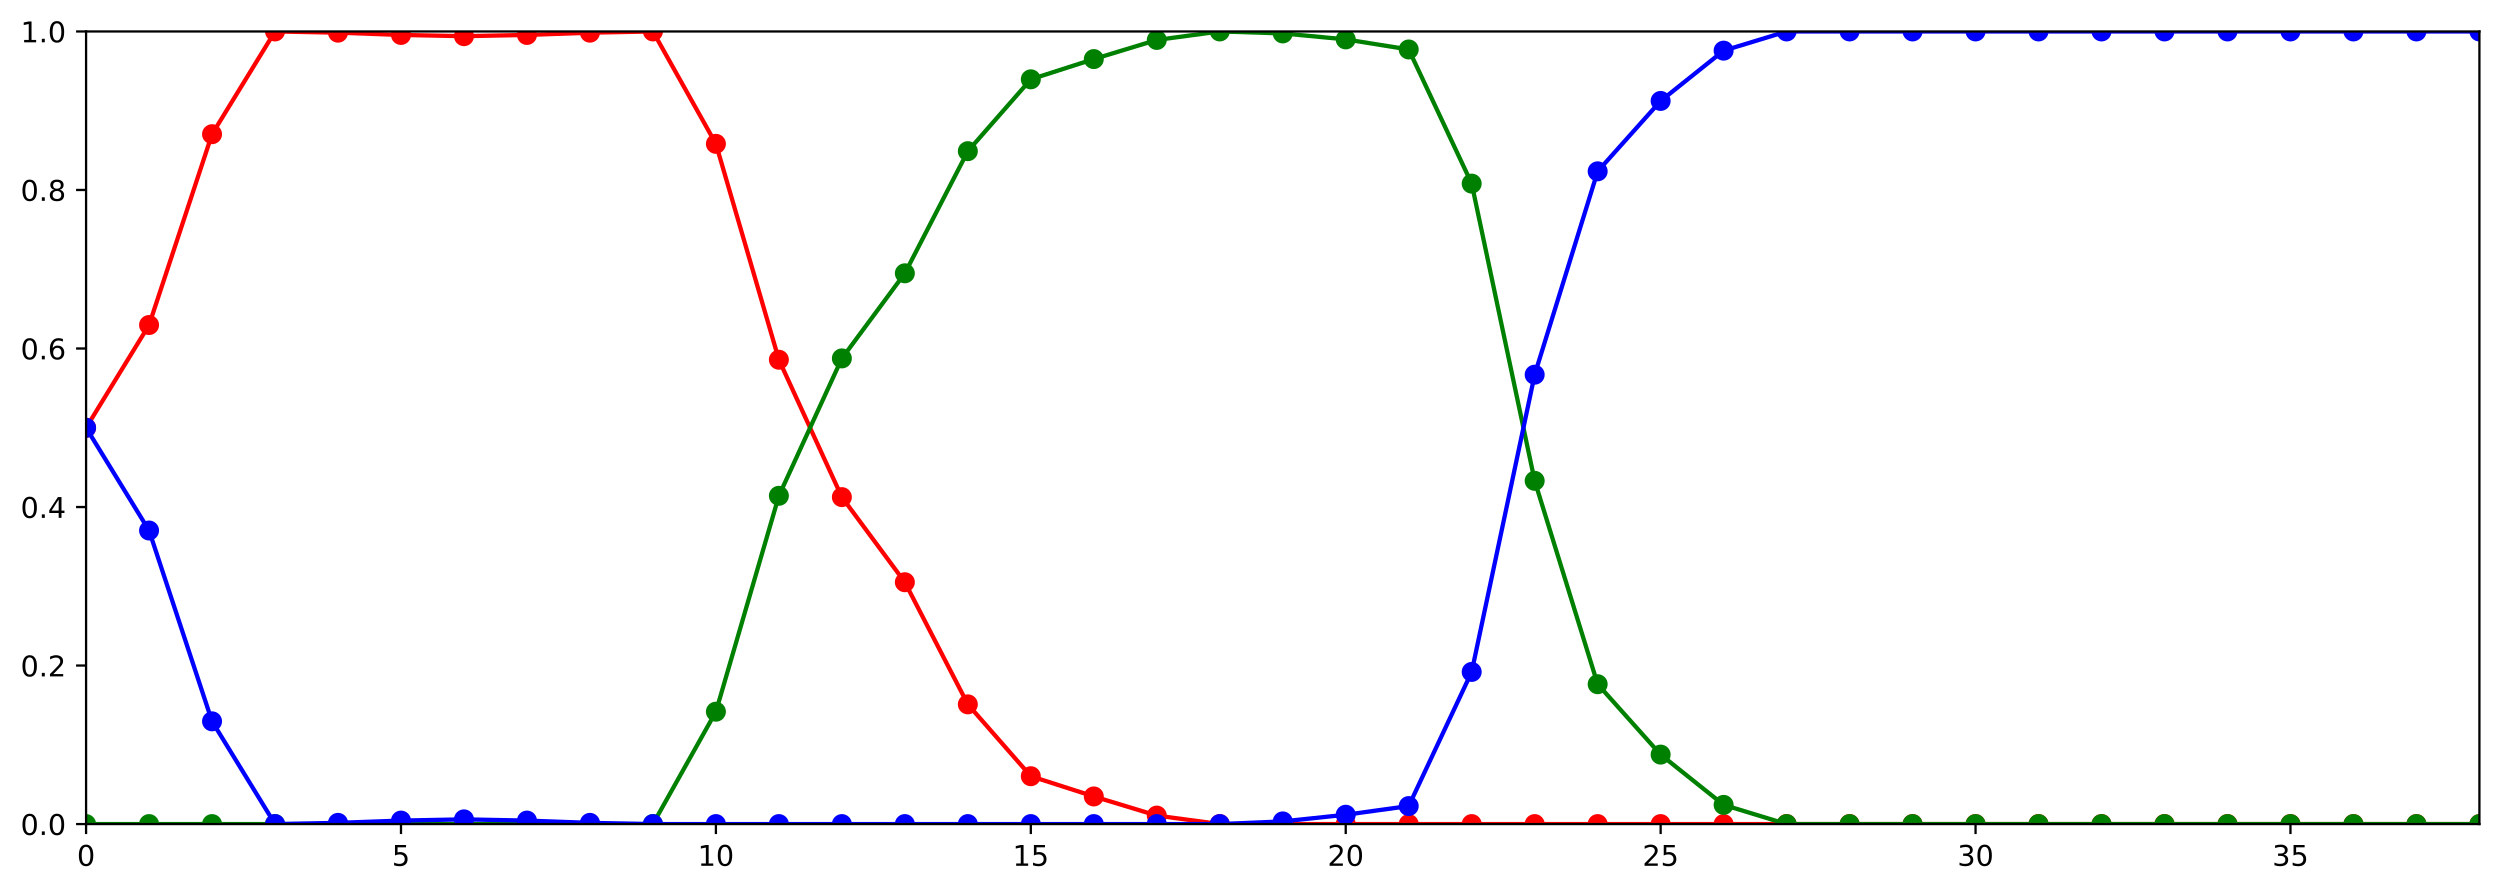 <?xml version="1.0" encoding="utf-8" standalone="no"?>
<!DOCTYPE svg PUBLIC "-//W3C//DTD SVG 1.1//EN"
  "http://www.w3.org/Graphics/SVG/1.1/DTD/svg11.dtd">
<!-- Created with matplotlib (https://matplotlib.org/) -->
<svg height="312.077pt" version="1.1" viewBox="0 0 874.303 312.077" width="874.303pt" xmlns="http://www.w3.org/2000/svg" xmlns:xlink="http://www.w3.org/1999/xlink">
 <defs>
  <style type="text/css">
*{stroke-linecap:butt;stroke-linejoin:round;}
  </style>
 </defs>
 <g id="figure_1">
  <g id="patch_1">
   <path d="M 0 312.077 
L 874.303 312.077 
L 874.303 0 
L 0 0 
z
" style="fill:#ffffff;"/>
  </g>
  <g id="axes_1">
   <g id="patch_2">
    <path d="M 30.103 288.199 
L 867.103 288.199 
L 867.103 10.999 
L 30.103 10.999 
z
" style="fill:#ffffff;"/>
   </g>
   <g id="matplotlib.axis_1">
    <g id="xtick_1">
     <g id="line2d_1">
      <defs>
       <path d="M 0 0 
L 0 3.5 
" id="m9c711bde2b" style="stroke:#000000;stroke-width:0.8;"/>
      </defs>
      <g>
       <use style="stroke:#000000;stroke-width:0.8;" x="30.103" xlink:href="#m9c711bde2b" y="288.199"/>
      </g>
     </g>
     <g id="text_1">
      <!-- 0 -->
      <defs>
       <path d="M 31.781 66.406 
Q 24.172 66.406 20.328 58.906 
Q 16.5 51.422 16.5 36.375 
Q 16.5 21.391 20.328 13.891 
Q 24.172 6.391 31.781 6.391 
Q 39.453 6.391 43.281 13.891 
Q 47.125 21.391 47.125 36.375 
Q 47.125 51.422 43.281 58.906 
Q 39.453 66.406 31.781 66.406 
z
M 31.781 74.219 
Q 44.047 74.219 50.516 64.516 
Q 56.984 54.828 56.984 36.375 
Q 56.984 17.969 50.516 8.266 
Q 44.047 -1.422 31.781 -1.422 
Q 19.531 -1.422 13.062 8.266 
Q 6.594 17.969 6.594 36.375 
Q 6.594 54.828 13.062 64.516 
Q 19.531 74.219 31.781 74.219 
z
" id="DejaVuSans-48"/>
      </defs>
      <g transform="translate(26.922 302.798)scale(0.1 -0.1)">
       <use xlink:href="#DejaVuSans-48"/>
      </g>
     </g>
    </g>
    <g id="xtick_2">
     <g id="line2d_2">
      <g>
       <use style="stroke:#000000;stroke-width:0.8;" x="140.235" xlink:href="#m9c711bde2b" y="288.199"/>
      </g>
     </g>
     <g id="text_2">
      <!-- 5 -->
      <defs>
       <path d="M 10.797 72.906 
L 49.516 72.906 
L 49.516 64.594 
L 19.828 64.594 
L 19.828 46.734 
Q 21.969 47.469 24.109 47.828 
Q 26.266 48.188 28.422 48.188 
Q 40.625 48.188 47.75 41.5 
Q 54.891 34.812 54.891 23.391 
Q 54.891 11.625 47.562 5.094 
Q 40.234 -1.422 26.906 -1.422 
Q 22.312 -1.422 17.547 -0.641 
Q 12.797 0.141 7.719 1.703 
L 7.719 11.625 
Q 12.109 9.234 16.797 8.062 
Q 21.484 6.891 26.703 6.891 
Q 35.156 6.891 40.078 11.328 
Q 45.016 15.766 45.016 23.391 
Q 45.016 31 40.078 35.438 
Q 35.156 39.891 26.703 39.891 
Q 22.75 39.891 18.812 39.016 
Q 14.891 38.141 10.797 36.281 
z
" id="DejaVuSans-53"/>
      </defs>
      <g transform="translate(137.053 302.798)scale(0.1 -0.1)">
       <use xlink:href="#DejaVuSans-53"/>
      </g>
     </g>
    </g>
    <g id="xtick_3">
     <g id="line2d_3">
      <g>
       <use style="stroke:#000000;stroke-width:0.8;" x="250.366" xlink:href="#m9c711bde2b" y="288.199"/>
      </g>
     </g>
     <g id="text_3">
      <!-- 10 -->
      <defs>
       <path d="M 12.406 8.297 
L 28.516 8.297 
L 28.516 63.922 
L 10.984 60.406 
L 10.984 69.391 
L 28.422 72.906 
L 38.281 72.906 
L 38.281 8.297 
L 54.391 8.297 
L 54.391 0 
L 12.406 0 
z
" id="DejaVuSans-49"/>
      </defs>
      <g transform="translate(244.004 302.798)scale(0.1 -0.1)">
       <use xlink:href="#DejaVuSans-49"/>
       <use x="63.623" xlink:href="#DejaVuSans-48"/>
      </g>
     </g>
    </g>
    <g id="xtick_4">
     <g id="line2d_4">
      <g>
       <use style="stroke:#000000;stroke-width:0.8;" x="360.498" xlink:href="#m9c711bde2b" y="288.199"/>
      </g>
     </g>
     <g id="text_4">
      <!-- 15 -->
      <g transform="translate(354.135 302.798)scale(0.1 -0.1)">
       <use xlink:href="#DejaVuSans-49"/>
       <use x="63.623" xlink:href="#DejaVuSans-53"/>
      </g>
     </g>
    </g>
    <g id="xtick_5">
     <g id="line2d_5">
      <g>
       <use style="stroke:#000000;stroke-width:0.8;" x="470.629" xlink:href="#m9c711bde2b" y="288.199"/>
      </g>
     </g>
     <g id="text_5">
      <!-- 20 -->
      <defs>
       <path d="M 19.188 8.297 
L 53.609 8.297 
L 53.609 0 
L 7.328 0 
L 7.328 8.297 
Q 12.938 14.109 22.625 23.891 
Q 32.328 33.688 34.812 36.531 
Q 39.547 41.844 41.422 45.531 
Q 43.312 49.219 43.312 52.781 
Q 43.312 58.594 39.234 62.25 
Q 35.156 65.922 28.609 65.922 
Q 23.969 65.922 18.812 64.312 
Q 13.672 62.703 7.812 59.422 
L 7.812 69.391 
Q 13.766 71.781 18.938 73 
Q 24.125 74.219 28.422 74.219 
Q 39.75 74.219 46.484 68.547 
Q 53.219 62.891 53.219 53.422 
Q 53.219 48.922 51.531 44.891 
Q 49.859 40.875 45.406 35.406 
Q 44.188 33.984 37.641 27.219 
Q 31.109 20.453 19.188 8.297 
z
" id="DejaVuSans-50"/>
      </defs>
      <g transform="translate(464.267 302.798)scale(0.1 -0.1)">
       <use xlink:href="#DejaVuSans-50"/>
       <use x="63.623" xlink:href="#DejaVuSans-48"/>
      </g>
     </g>
    </g>
    <g id="xtick_6">
     <g id="line2d_6">
      <g>
       <use style="stroke:#000000;stroke-width:0.8;" x="580.761" xlink:href="#m9c711bde2b" y="288.199"/>
      </g>
     </g>
     <g id="text_6">
      <!-- 25 -->
      <g transform="translate(574.399 302.798)scale(0.1 -0.1)">
       <use xlink:href="#DejaVuSans-50"/>
       <use x="63.623" xlink:href="#DejaVuSans-53"/>
      </g>
     </g>
    </g>
    <g id="xtick_7">
     <g id="line2d_7">
      <g>
       <use style="stroke:#000000;stroke-width:0.8;" x="690.893" xlink:href="#m9c711bde2b" y="288.199"/>
      </g>
     </g>
     <g id="text_7">
      <!-- 30 -->
      <defs>
       <path d="M 40.578 39.312 
Q 47.656 37.797 51.625 33 
Q 55.609 28.219 55.609 21.188 
Q 55.609 10.406 48.188 4.484 
Q 40.766 -1.422 27.094 -1.422 
Q 22.516 -1.422 17.656 -0.516 
Q 12.797 0.391 7.625 2.203 
L 7.625 11.719 
Q 11.719 9.328 16.594 8.109 
Q 21.484 6.891 26.812 6.891 
Q 36.078 6.891 40.938 10.547 
Q 45.797 14.203 45.797 21.188 
Q 45.797 27.641 41.281 31.266 
Q 36.766 34.906 28.719 34.906 
L 20.219 34.906 
L 20.219 43.016 
L 29.109 43.016 
Q 36.375 43.016 40.234 45.922 
Q 44.094 48.828 44.094 54.297 
Q 44.094 59.906 40.109 62.906 
Q 36.141 65.922 28.719 65.922 
Q 24.656 65.922 20.016 65.031 
Q 15.375 64.156 9.812 62.312 
L 9.812 71.094 
Q 15.438 72.656 20.344 73.438 
Q 25.25 74.219 29.594 74.219 
Q 40.828 74.219 47.359 69.109 
Q 53.906 64.016 53.906 55.328 
Q 53.906 49.266 50.438 45.094 
Q 46.969 40.922 40.578 39.312 
z
" id="DejaVuSans-51"/>
      </defs>
      <g transform="translate(684.53 302.798)scale(0.1 -0.1)">
       <use xlink:href="#DejaVuSans-51"/>
       <use x="63.623" xlink:href="#DejaVuSans-48"/>
      </g>
     </g>
    </g>
    <g id="xtick_8">
     <g id="line2d_8">
      <g>
       <use style="stroke:#000000;stroke-width:0.8;" x="801.024" xlink:href="#m9c711bde2b" y="288.199"/>
      </g>
     </g>
     <g id="text_8">
      <!-- 35 -->
      <g transform="translate(794.662 302.798)scale(0.1 -0.1)">
       <use xlink:href="#DejaVuSans-51"/>
       <use x="63.623" xlink:href="#DejaVuSans-53"/>
      </g>
     </g>
    </g>
   </g>
   <g id="matplotlib.axis_2">
    <g id="ytick_1">
     <g id="line2d_9">
      <defs>
       <path d="M 0 0 
L -3.5 0 
" id="mdf9b174be5" style="stroke:#000000;stroke-width:0.8;"/>
      </defs>
      <g>
       <use style="stroke:#000000;stroke-width:0.8;" x="30.103" xlink:href="#mdf9b174be5" y="288.199"/>
      </g>
     </g>
     <g id="text_9">
      <!-- 0.0 -->
      <defs>
       <path d="M 10.688 12.406 
L 21 12.406 
L 21 0 
L 10.688 0 
z
" id="DejaVuSans-46"/>
      </defs>
      <g transform="translate(7.2 291.998)scale(0.1 -0.1)">
       <use xlink:href="#DejaVuSans-48"/>
       <use x="63.623" xlink:href="#DejaVuSans-46"/>
       <use x="95.41" xlink:href="#DejaVuSans-48"/>
      </g>
     </g>
    </g>
    <g id="ytick_2">
     <g id="line2d_10">
      <g>
       <use style="stroke:#000000;stroke-width:0.8;" x="30.103" xlink:href="#mdf9b174be5" y="232.759"/>
      </g>
     </g>
     <g id="text_10">
      <!-- 0.2 -->
      <g transform="translate(7.2 236.558)scale(0.1 -0.1)">
       <use xlink:href="#DejaVuSans-48"/>
       <use x="63.623" xlink:href="#DejaVuSans-46"/>
       <use x="95.41" xlink:href="#DejaVuSans-50"/>
      </g>
     </g>
    </g>
    <g id="ytick_3">
     <g id="line2d_11">
      <g>
       <use style="stroke:#000000;stroke-width:0.8;" x="30.103" xlink:href="#mdf9b174be5" y="177.319"/>
      </g>
     </g>
     <g id="text_11">
      <!-- 0.4 -->
      <defs>
       <path d="M 37.797 64.312 
L 12.891 25.391 
L 37.797 25.391 
z
M 35.203 72.906 
L 47.609 72.906 
L 47.609 25.391 
L 58.016 25.391 
L 58.016 17.188 
L 47.609 17.188 
L 47.609 0 
L 37.797 0 
L 37.797 17.188 
L 4.891 17.188 
L 4.891 26.703 
z
" id="DejaVuSans-52"/>
      </defs>
      <g transform="translate(7.2 181.118)scale(0.1 -0.1)">
       <use xlink:href="#DejaVuSans-48"/>
       <use x="63.623" xlink:href="#DejaVuSans-46"/>
       <use x="95.41" xlink:href="#DejaVuSans-52"/>
      </g>
     </g>
    </g>
    <g id="ytick_4">
     <g id="line2d_12">
      <g>
       <use style="stroke:#000000;stroke-width:0.8;" x="30.103" xlink:href="#mdf9b174be5" y="121.879"/>
      </g>
     </g>
     <g id="text_12">
      <!-- 0.6 -->
      <defs>
       <path d="M 33.016 40.375 
Q 26.375 40.375 22.484 35.828 
Q 18.609 31.297 18.609 23.391 
Q 18.609 15.531 22.484 10.953 
Q 26.375 6.391 33.016 6.391 
Q 39.656 6.391 43.531 10.953 
Q 47.406 15.531 47.406 23.391 
Q 47.406 31.297 43.531 35.828 
Q 39.656 40.375 33.016 40.375 
z
M 52.594 71.297 
L 52.594 62.312 
Q 48.875 64.062 45.094 64.984 
Q 41.312 65.922 37.594 65.922 
Q 27.828 65.922 22.672 59.328 
Q 17.531 52.734 16.797 39.406 
Q 19.672 43.656 24.016 45.922 
Q 28.375 48.188 33.594 48.188 
Q 44.578 48.188 50.953 41.516 
Q 57.328 34.859 57.328 23.391 
Q 57.328 12.156 50.688 5.359 
Q 44.047 -1.422 33.016 -1.422 
Q 20.359 -1.422 13.672 8.266 
Q 6.984 17.969 6.984 36.375 
Q 6.984 53.656 15.188 63.938 
Q 23.391 74.219 37.203 74.219 
Q 40.922 74.219 44.703 73.484 
Q 48.484 72.75 52.594 71.297 
z
" id="DejaVuSans-54"/>
      </defs>
      <g transform="translate(7.2 125.678)scale(0.1 -0.1)">
       <use xlink:href="#DejaVuSans-48"/>
       <use x="63.623" xlink:href="#DejaVuSans-46"/>
       <use x="95.41" xlink:href="#DejaVuSans-54"/>
      </g>
     </g>
    </g>
    <g id="ytick_5">
     <g id="line2d_13">
      <g>
       <use style="stroke:#000000;stroke-width:0.8;" x="30.103" xlink:href="#mdf9b174be5" y="66.439"/>
      </g>
     </g>
     <g id="text_13">
      <!-- 0.8 -->
      <defs>
       <path d="M 31.781 34.625 
Q 24.75 34.625 20.719 30.859 
Q 16.703 27.094 16.703 20.516 
Q 16.703 13.922 20.719 10.156 
Q 24.75 6.391 31.781 6.391 
Q 38.812 6.391 42.859 10.172 
Q 46.922 13.969 46.922 20.516 
Q 46.922 27.094 42.891 30.859 
Q 38.875 34.625 31.781 34.625 
z
M 21.922 38.812 
Q 15.578 40.375 12.031 44.719 
Q 8.5 49.078 8.5 55.328 
Q 8.5 64.062 14.719 69.141 
Q 20.953 74.219 31.781 74.219 
Q 42.672 74.219 48.875 69.141 
Q 55.078 64.062 55.078 55.328 
Q 55.078 49.078 51.531 44.719 
Q 48 40.375 41.703 38.812 
Q 48.828 37.156 52.797 32.312 
Q 56.781 27.484 56.781 20.516 
Q 56.781 9.906 50.312 4.234 
Q 43.844 -1.422 31.781 -1.422 
Q 19.734 -1.422 13.25 4.234 
Q 6.781 9.906 6.781 20.516 
Q 6.781 27.484 10.781 32.312 
Q 14.797 37.156 21.922 38.812 
z
M 18.312 54.391 
Q 18.312 48.734 21.844 45.562 
Q 25.391 42.391 31.781 42.391 
Q 38.141 42.391 41.719 45.562 
Q 45.312 48.734 45.312 54.391 
Q 45.312 60.062 41.719 63.234 
Q 38.141 66.406 31.781 66.406 
Q 25.391 66.406 21.844 63.234 
Q 18.312 60.062 18.312 54.391 
z
" id="DejaVuSans-56"/>
      </defs>
      <g transform="translate(7.2 70.238)scale(0.1 -0.1)">
       <use xlink:href="#DejaVuSans-48"/>
       <use x="63.623" xlink:href="#DejaVuSans-46"/>
       <use x="95.41" xlink:href="#DejaVuSans-56"/>
      </g>
     </g>
    </g>
    <g id="ytick_6">
     <g id="line2d_14">
      <g>
       <use style="stroke:#000000;stroke-width:0.8;" x="30.103" xlink:href="#mdf9b174be5" y="10.999"/>
      </g>
     </g>
     <g id="text_14">
      <!-- 1.0 -->
      <g transform="translate(7.2 14.798)scale(0.1 -0.1)">
       <use xlink:href="#DejaVuSans-49"/>
       <use x="63.623" xlink:href="#DejaVuSans-46"/>
       <use x="95.41" xlink:href="#DejaVuSans-48"/>
      </g>
     </g>
    </g>
   </g>
   <g id="line2d_15">
    <path clip-path="url(#p8e36bbfc2c)" d="M 30.103 149.599 
L 52.129 113.666 
L 74.156 46.933 
L 96.182 10.999 
L 118.208 11.427 
L 140.235 12.221 
L 162.261 12.649 
L 184.287 12.221 
L 206.314 11.427 
L 228.34 10.999 
L 250.366 50.306 
L 272.393 125.803 
L 294.419 173.854 
L 316.445 203.619 
L 338.472 246.33 
L 360.498 271.458 
L 382.524 278.537 
L 404.55 285.228 
L 426.577 288.199 
L 448.603 288.199 
L 470.629 288.199 
L 492.656 288.199 
L 514.682 288.199 
L 536.708 288.199 
L 558.735 288.199 
L 580.761 288.199 
L 602.787 288.199 
L 624.814 288.199 
L 646.84 288.199 
L 668.866 288.199 
L 690.893 288.199 
L 712.919 288.199 
L 734.945 288.199 
L 756.972 288.199 
L 778.998 288.199 
L 801.024 288.199 
L 823.05 288.199 
L 845.077 288.199 
L 867.103 288.199 
" style="fill:none;stroke:#ff0000;stroke-linecap:square;stroke-width:1.5;"/>
    <defs>
     <path d="M 0 3 
C 0.796 3 1.559 2.684 2.121 2.121 
C 2.684 1.559 3 0.796 3 0 
C 3 -0.796 2.684 -1.559 2.121 -2.121 
C 1.559 -2.684 0.796 -3 0 -3 
C -0.796 -3 -1.559 -2.684 -2.121 -2.121 
C -2.684 -1.559 -3 -0.796 -3 0 
C -3 0.796 -2.684 1.559 -2.121 2.121 
C -1.559 2.684 -0.796 3 0 3 
z
" id="me9e3f323f6" style="stroke:#ff0000;"/>
    </defs>
    <g clip-path="url(#p8e36bbfc2c)">
     <use style="fill:#ff0000;stroke:#ff0000;" x="30.103" xlink:href="#me9e3f323f6" y="149.599"/>
     <use style="fill:#ff0000;stroke:#ff0000;" x="52.129" xlink:href="#me9e3f323f6" y="113.666"/>
     <use style="fill:#ff0000;stroke:#ff0000;" x="74.156" xlink:href="#me9e3f323f6" y="46.933"/>
     <use style="fill:#ff0000;stroke:#ff0000;" x="96.182" xlink:href="#me9e3f323f6" y="10.999"/>
     <use style="fill:#ff0000;stroke:#ff0000;" x="118.208" xlink:href="#me9e3f323f6" y="11.427"/>
     <use style="fill:#ff0000;stroke:#ff0000;" x="140.235" xlink:href="#me9e3f323f6" y="12.221"/>
     <use style="fill:#ff0000;stroke:#ff0000;" x="162.261" xlink:href="#me9e3f323f6" y="12.649"/>
     <use style="fill:#ff0000;stroke:#ff0000;" x="184.287" xlink:href="#me9e3f323f6" y="12.221"/>
     <use style="fill:#ff0000;stroke:#ff0000;" x="206.314" xlink:href="#me9e3f323f6" y="11.427"/>
     <use style="fill:#ff0000;stroke:#ff0000;" x="228.34" xlink:href="#me9e3f323f6" y="10.999"/>
     <use style="fill:#ff0000;stroke:#ff0000;" x="250.366" xlink:href="#me9e3f323f6" y="50.306"/>
     <use style="fill:#ff0000;stroke:#ff0000;" x="272.393" xlink:href="#me9e3f323f6" y="125.803"/>
     <use style="fill:#ff0000;stroke:#ff0000;" x="294.419" xlink:href="#me9e3f323f6" y="173.854"/>
     <use style="fill:#ff0000;stroke:#ff0000;" x="316.445" xlink:href="#me9e3f323f6" y="203.619"/>
     <use style="fill:#ff0000;stroke:#ff0000;" x="338.472" xlink:href="#me9e3f323f6" y="246.33"/>
     <use style="fill:#ff0000;stroke:#ff0000;" x="360.498" xlink:href="#me9e3f323f6" y="271.458"/>
     <use style="fill:#ff0000;stroke:#ff0000;" x="382.524" xlink:href="#me9e3f323f6" y="278.537"/>
     <use style="fill:#ff0000;stroke:#ff0000;" x="404.55" xlink:href="#me9e3f323f6" y="285.228"/>
     <use style="fill:#ff0000;stroke:#ff0000;" x="426.577" xlink:href="#me9e3f323f6" y="288.199"/>
     <use style="fill:#ff0000;stroke:#ff0000;" x="448.603" xlink:href="#me9e3f323f6" y="288.199"/>
     <use style="fill:#ff0000;stroke:#ff0000;" x="470.629" xlink:href="#me9e3f323f6" y="288.199"/>
     <use style="fill:#ff0000;stroke:#ff0000;" x="492.656" xlink:href="#me9e3f323f6" y="288.199"/>
     <use style="fill:#ff0000;stroke:#ff0000;" x="514.682" xlink:href="#me9e3f323f6" y="288.199"/>
     <use style="fill:#ff0000;stroke:#ff0000;" x="536.708" xlink:href="#me9e3f323f6" y="288.199"/>
     <use style="fill:#ff0000;stroke:#ff0000;" x="558.735" xlink:href="#me9e3f323f6" y="288.199"/>
     <use style="fill:#ff0000;stroke:#ff0000;" x="580.761" xlink:href="#me9e3f323f6" y="288.199"/>
     <use style="fill:#ff0000;stroke:#ff0000;" x="602.787" xlink:href="#me9e3f323f6" y="288.199"/>
     <use style="fill:#ff0000;stroke:#ff0000;" x="624.814" xlink:href="#me9e3f323f6" y="288.199"/>
     <use style="fill:#ff0000;stroke:#ff0000;" x="646.84" xlink:href="#me9e3f323f6" y="288.199"/>
     <use style="fill:#ff0000;stroke:#ff0000;" x="668.866" xlink:href="#me9e3f323f6" y="288.199"/>
     <use style="fill:#ff0000;stroke:#ff0000;" x="690.893" xlink:href="#me9e3f323f6" y="288.199"/>
     <use style="fill:#ff0000;stroke:#ff0000;" x="712.919" xlink:href="#me9e3f323f6" y="288.199"/>
     <use style="fill:#ff0000;stroke:#ff0000;" x="734.945" xlink:href="#me9e3f323f6" y="288.199"/>
     <use style="fill:#ff0000;stroke:#ff0000;" x="756.972" xlink:href="#me9e3f323f6" y="288.199"/>
     <use style="fill:#ff0000;stroke:#ff0000;" x="778.998" xlink:href="#me9e3f323f6" y="288.199"/>
     <use style="fill:#ff0000;stroke:#ff0000;" x="801.024" xlink:href="#me9e3f323f6" y="288.199"/>
     <use style="fill:#ff0000;stroke:#ff0000;" x="823.05" xlink:href="#me9e3f323f6" y="288.199"/>
     <use style="fill:#ff0000;stroke:#ff0000;" x="845.077" xlink:href="#me9e3f323f6" y="288.199"/>
     <use style="fill:#ff0000;stroke:#ff0000;" x="867.103" xlink:href="#me9e3f323f6" y="288.199"/>
    </g>
   </g>
   <g id="line2d_16">
    <path clip-path="url(#p8e36bbfc2c)" d="M 30.103 288.199 
L 52.129 288.199 
L 74.156 288.199 
L 96.182 288.199 
L 118.208 288.199 
L 140.235 288.199 
L 162.261 288.199 
L 184.287 288.199 
L 206.314 288.199 
L 228.34 288.199 
L 250.366 248.892 
L 272.393 173.396 
L 294.419 125.344 
L 316.445 95.579 
L 338.472 52.869 
L 360.498 27.741 
L 382.524 20.662 
L 404.55 13.97 
L 426.577 10.999 
L 448.603 11.688 
L 470.629 13.777 
L 492.656 17.299 
L 514.682 64.215 
L 536.708 168.161 
L 558.735 239.282 
L 580.761 263.9 
L 602.787 281.485 
L 624.814 288.199 
L 646.84 288.199 
L 668.866 288.199 
L 690.893 288.199 
L 712.919 288.199 
L 734.945 288.199 
L 756.972 288.199 
L 778.998 288.199 
L 801.024 288.199 
L 823.05 288.199 
L 845.077 288.199 
L 867.103 288.199 
" style="fill:none;stroke:#008000;stroke-linecap:square;stroke-width:1.5;"/>
    <defs>
     <path d="M 0 3 
C 0.796 3 1.559 2.684 2.121 2.121 
C 2.684 1.559 3 0.796 3 0 
C 3 -0.796 2.684 -1.559 2.121 -2.121 
C 1.559 -2.684 0.796 -3 0 -3 
C -0.796 -3 -1.559 -2.684 -2.121 -2.121 
C -2.684 -1.559 -3 -0.796 -3 0 
C -3 0.796 -2.684 1.559 -2.121 2.121 
C -1.559 2.684 -0.796 3 0 3 
z
" id="ma83c8503ac" style="stroke:#008000;"/>
    </defs>
    <g clip-path="url(#p8e36bbfc2c)">
     <use style="fill:#008000;stroke:#008000;" x="30.103" xlink:href="#ma83c8503ac" y="288.199"/>
     <use style="fill:#008000;stroke:#008000;" x="52.129" xlink:href="#ma83c8503ac" y="288.199"/>
     <use style="fill:#008000;stroke:#008000;" x="74.156" xlink:href="#ma83c8503ac" y="288.199"/>
     <use style="fill:#008000;stroke:#008000;" x="96.182" xlink:href="#ma83c8503ac" y="288.199"/>
     <use style="fill:#008000;stroke:#008000;" x="118.208" xlink:href="#ma83c8503ac" y="288.199"/>
     <use style="fill:#008000;stroke:#008000;" x="140.235" xlink:href="#ma83c8503ac" y="288.199"/>
     <use style="fill:#008000;stroke:#008000;" x="162.261" xlink:href="#ma83c8503ac" y="288.199"/>
     <use style="fill:#008000;stroke:#008000;" x="184.287" xlink:href="#ma83c8503ac" y="288.199"/>
     <use style="fill:#008000;stroke:#008000;" x="206.314" xlink:href="#ma83c8503ac" y="288.199"/>
     <use style="fill:#008000;stroke:#008000;" x="228.34" xlink:href="#ma83c8503ac" y="288.199"/>
     <use style="fill:#008000;stroke:#008000;" x="250.366" xlink:href="#ma83c8503ac" y="248.892"/>
     <use style="fill:#008000;stroke:#008000;" x="272.393" xlink:href="#ma83c8503ac" y="173.396"/>
     <use style="fill:#008000;stroke:#008000;" x="294.419" xlink:href="#ma83c8503ac" y="125.344"/>
     <use style="fill:#008000;stroke:#008000;" x="316.445" xlink:href="#ma83c8503ac" y="95.579"/>
     <use style="fill:#008000;stroke:#008000;" x="338.472" xlink:href="#ma83c8503ac" y="52.869"/>
     <use style="fill:#008000;stroke:#008000;" x="360.498" xlink:href="#ma83c8503ac" y="27.741"/>
     <use style="fill:#008000;stroke:#008000;" x="382.524" xlink:href="#ma83c8503ac" y="20.662"/>
     <use style="fill:#008000;stroke:#008000;" x="404.55" xlink:href="#ma83c8503ac" y="13.97"/>
     <use style="fill:#008000;stroke:#008000;" x="426.577" xlink:href="#ma83c8503ac" y="10.999"/>
     <use style="fill:#008000;stroke:#008000;" x="448.603" xlink:href="#ma83c8503ac" y="11.688"/>
     <use style="fill:#008000;stroke:#008000;" x="470.629" xlink:href="#ma83c8503ac" y="13.777"/>
     <use style="fill:#008000;stroke:#008000;" x="492.656" xlink:href="#ma83c8503ac" y="17.299"/>
     <use style="fill:#008000;stroke:#008000;" x="514.682" xlink:href="#ma83c8503ac" y="64.215"/>
     <use style="fill:#008000;stroke:#008000;" x="536.708" xlink:href="#ma83c8503ac" y="168.161"/>
     <use style="fill:#008000;stroke:#008000;" x="558.735" xlink:href="#ma83c8503ac" y="239.282"/>
     <use style="fill:#008000;stroke:#008000;" x="580.761" xlink:href="#ma83c8503ac" y="263.9"/>
     <use style="fill:#008000;stroke:#008000;" x="602.787" xlink:href="#ma83c8503ac" y="281.485"/>
     <use style="fill:#008000;stroke:#008000;" x="624.814" xlink:href="#ma83c8503ac" y="288.199"/>
     <use style="fill:#008000;stroke:#008000;" x="646.84" xlink:href="#ma83c8503ac" y="288.199"/>
     <use style="fill:#008000;stroke:#008000;" x="668.866" xlink:href="#ma83c8503ac" y="288.199"/>
     <use style="fill:#008000;stroke:#008000;" x="690.893" xlink:href="#ma83c8503ac" y="288.199"/>
     <use style="fill:#008000;stroke:#008000;" x="712.919" xlink:href="#ma83c8503ac" y="288.199"/>
     <use style="fill:#008000;stroke:#008000;" x="734.945" xlink:href="#ma83c8503ac" y="288.199"/>
     <use style="fill:#008000;stroke:#008000;" x="756.972" xlink:href="#ma83c8503ac" y="288.199"/>
     <use style="fill:#008000;stroke:#008000;" x="778.998" xlink:href="#ma83c8503ac" y="288.199"/>
     <use style="fill:#008000;stroke:#008000;" x="801.024" xlink:href="#ma83c8503ac" y="288.199"/>
     <use style="fill:#008000;stroke:#008000;" x="823.05" xlink:href="#ma83c8503ac" y="288.199"/>
     <use style="fill:#008000;stroke:#008000;" x="845.077" xlink:href="#ma83c8503ac" y="288.199"/>
     <use style="fill:#008000;stroke:#008000;" x="867.103" xlink:href="#ma83c8503ac" y="288.199"/>
    </g>
   </g>
   <g id="line2d_17">
    <path clip-path="url(#p8e36bbfc2c)" d="M 30.103 149.599 
L 52.129 185.533 
L 74.156 252.266 
L 96.182 288.199 
L 118.208 287.771 
L 140.235 286.977 
L 162.261 286.549 
L 184.287 286.977 
L 206.314 287.771 
L 228.34 288.199 
L 250.366 288.199 
L 272.393 288.199 
L 294.419 288.199 
L 316.445 288.199 
L 338.472 288.199 
L 360.498 288.199 
L 382.524 288.199 
L 404.55 288.199 
L 426.577 288.199 
L 448.603 287.266 
L 470.629 284.933 
L 492.656 281.899 
L 514.682 234.983 
L 536.708 131.038 
L 558.735 59.917 
L 580.761 35.298 
L 602.787 17.713 
L 624.814 10.999 
L 646.84 10.999 
L 668.866 10.999 
L 690.893 10.999 
L 712.919 10.999 
L 734.945 10.999 
L 756.972 10.999 
L 778.998 10.999 
L 801.024 10.999 
L 823.05 10.999 
L 845.077 10.999 
L 867.103 10.999 
" style="fill:none;stroke:#0000ff;stroke-linecap:square;stroke-width:1.5;"/>
    <defs>
     <path d="M 0 3 
C 0.796 3 1.559 2.684 2.121 2.121 
C 2.684 1.559 3 0.796 3 0 
C 3 -0.796 2.684 -1.559 2.121 -2.121 
C 1.559 -2.684 0.796 -3 0 -3 
C -0.796 -3 -1.559 -2.684 -2.121 -2.121 
C -2.684 -1.559 -3 -0.796 -3 0 
C -3 0.796 -2.684 1.559 -2.121 2.121 
C -1.559 2.684 -0.796 3 0 3 
z
" id="mf2ac0a68c6" style="stroke:#0000ff;"/>
    </defs>
    <g clip-path="url(#p8e36bbfc2c)">
     <use style="fill:#0000ff;stroke:#0000ff;" x="30.103" xlink:href="#mf2ac0a68c6" y="149.599"/>
     <use style="fill:#0000ff;stroke:#0000ff;" x="52.129" xlink:href="#mf2ac0a68c6" y="185.533"/>
     <use style="fill:#0000ff;stroke:#0000ff;" x="74.156" xlink:href="#mf2ac0a68c6" y="252.266"/>
     <use style="fill:#0000ff;stroke:#0000ff;" x="96.182" xlink:href="#mf2ac0a68c6" y="288.199"/>
     <use style="fill:#0000ff;stroke:#0000ff;" x="118.208" xlink:href="#mf2ac0a68c6" y="287.771"/>
     <use style="fill:#0000ff;stroke:#0000ff;" x="140.235" xlink:href="#mf2ac0a68c6" y="286.977"/>
     <use style="fill:#0000ff;stroke:#0000ff;" x="162.261" xlink:href="#mf2ac0a68c6" y="286.549"/>
     <use style="fill:#0000ff;stroke:#0000ff;" x="184.287" xlink:href="#mf2ac0a68c6" y="286.977"/>
     <use style="fill:#0000ff;stroke:#0000ff;" x="206.314" xlink:href="#mf2ac0a68c6" y="287.771"/>
     <use style="fill:#0000ff;stroke:#0000ff;" x="228.34" xlink:href="#mf2ac0a68c6" y="288.199"/>
     <use style="fill:#0000ff;stroke:#0000ff;" x="250.366" xlink:href="#mf2ac0a68c6" y="288.199"/>
     <use style="fill:#0000ff;stroke:#0000ff;" x="272.393" xlink:href="#mf2ac0a68c6" y="288.199"/>
     <use style="fill:#0000ff;stroke:#0000ff;" x="294.419" xlink:href="#mf2ac0a68c6" y="288.199"/>
     <use style="fill:#0000ff;stroke:#0000ff;" x="316.445" xlink:href="#mf2ac0a68c6" y="288.199"/>
     <use style="fill:#0000ff;stroke:#0000ff;" x="338.472" xlink:href="#mf2ac0a68c6" y="288.199"/>
     <use style="fill:#0000ff;stroke:#0000ff;" x="360.498" xlink:href="#mf2ac0a68c6" y="288.199"/>
     <use style="fill:#0000ff;stroke:#0000ff;" x="382.524" xlink:href="#mf2ac0a68c6" y="288.199"/>
     <use style="fill:#0000ff;stroke:#0000ff;" x="404.55" xlink:href="#mf2ac0a68c6" y="288.199"/>
     <use style="fill:#0000ff;stroke:#0000ff;" x="426.577" xlink:href="#mf2ac0a68c6" y="288.199"/>
     <use style="fill:#0000ff;stroke:#0000ff;" x="448.603" xlink:href="#mf2ac0a68c6" y="287.266"/>
     <use style="fill:#0000ff;stroke:#0000ff;" x="470.629" xlink:href="#mf2ac0a68c6" y="284.933"/>
     <use style="fill:#0000ff;stroke:#0000ff;" x="492.656" xlink:href="#mf2ac0a68c6" y="281.899"/>
     <use style="fill:#0000ff;stroke:#0000ff;" x="514.682" xlink:href="#mf2ac0a68c6" y="234.983"/>
     <use style="fill:#0000ff;stroke:#0000ff;" x="536.708" xlink:href="#mf2ac0a68c6" y="131.038"/>
     <use style="fill:#0000ff;stroke:#0000ff;" x="558.735" xlink:href="#mf2ac0a68c6" y="59.917"/>
     <use style="fill:#0000ff;stroke:#0000ff;" x="580.761" xlink:href="#mf2ac0a68c6" y="35.298"/>
     <use style="fill:#0000ff;stroke:#0000ff;" x="602.787" xlink:href="#mf2ac0a68c6" y="17.713"/>
     <use style="fill:#0000ff;stroke:#0000ff;" x="624.814" xlink:href="#mf2ac0a68c6" y="10.999"/>
     <use style="fill:#0000ff;stroke:#0000ff;" x="646.84" xlink:href="#mf2ac0a68c6" y="10.999"/>
     <use style="fill:#0000ff;stroke:#0000ff;" x="668.866" xlink:href="#mf2ac0a68c6" y="10.999"/>
     <use style="fill:#0000ff;stroke:#0000ff;" x="690.893" xlink:href="#mf2ac0a68c6" y="10.999"/>
     <use style="fill:#0000ff;stroke:#0000ff;" x="712.919" xlink:href="#mf2ac0a68c6" y="10.999"/>
     <use style="fill:#0000ff;stroke:#0000ff;" x="734.945" xlink:href="#mf2ac0a68c6" y="10.999"/>
     <use style="fill:#0000ff;stroke:#0000ff;" x="756.972" xlink:href="#mf2ac0a68c6" y="10.999"/>
     <use style="fill:#0000ff;stroke:#0000ff;" x="778.998" xlink:href="#mf2ac0a68c6" y="10.999"/>
     <use style="fill:#0000ff;stroke:#0000ff;" x="801.024" xlink:href="#mf2ac0a68c6" y="10.999"/>
     <use style="fill:#0000ff;stroke:#0000ff;" x="823.05" xlink:href="#mf2ac0a68c6" y="10.999"/>
     <use style="fill:#0000ff;stroke:#0000ff;" x="845.077" xlink:href="#mf2ac0a68c6" y="10.999"/>
     <use style="fill:#0000ff;stroke:#0000ff;" x="867.103" xlink:href="#mf2ac0a68c6" y="10.999"/>
    </g>
   </g>
   <g id="patch_3">
    <path d="M 30.103 288.199 
L 30.103 10.999 
" style="fill:none;stroke:#000000;stroke-linecap:square;stroke-linejoin:miter;stroke-width:0.8;"/>
   </g>
   <g id="patch_4">
    <path d="M 867.103 288.199 
L 867.103 10.999 
" style="fill:none;stroke:#000000;stroke-linecap:square;stroke-linejoin:miter;stroke-width:0.8;"/>
   </g>
   <g id="patch_5">
    <path d="M 30.103 288.199 
L 867.103 288.199 
" style="fill:none;stroke:#000000;stroke-linecap:square;stroke-linejoin:miter;stroke-width:0.8;"/>
   </g>
   <g id="patch_6">
    <path d="M 30.103 10.999 
L 867.103 10.999 
" style="fill:none;stroke:#000000;stroke-linecap:square;stroke-linejoin:miter;stroke-width:0.8;"/>
   </g>
  </g>
 </g>
 <defs>
  <clipPath id="p8e36bbfc2c">
   <rect height="277.2" width="837" x="30.103" y="10.999"/>
  </clipPath>
 </defs>
</svg>

